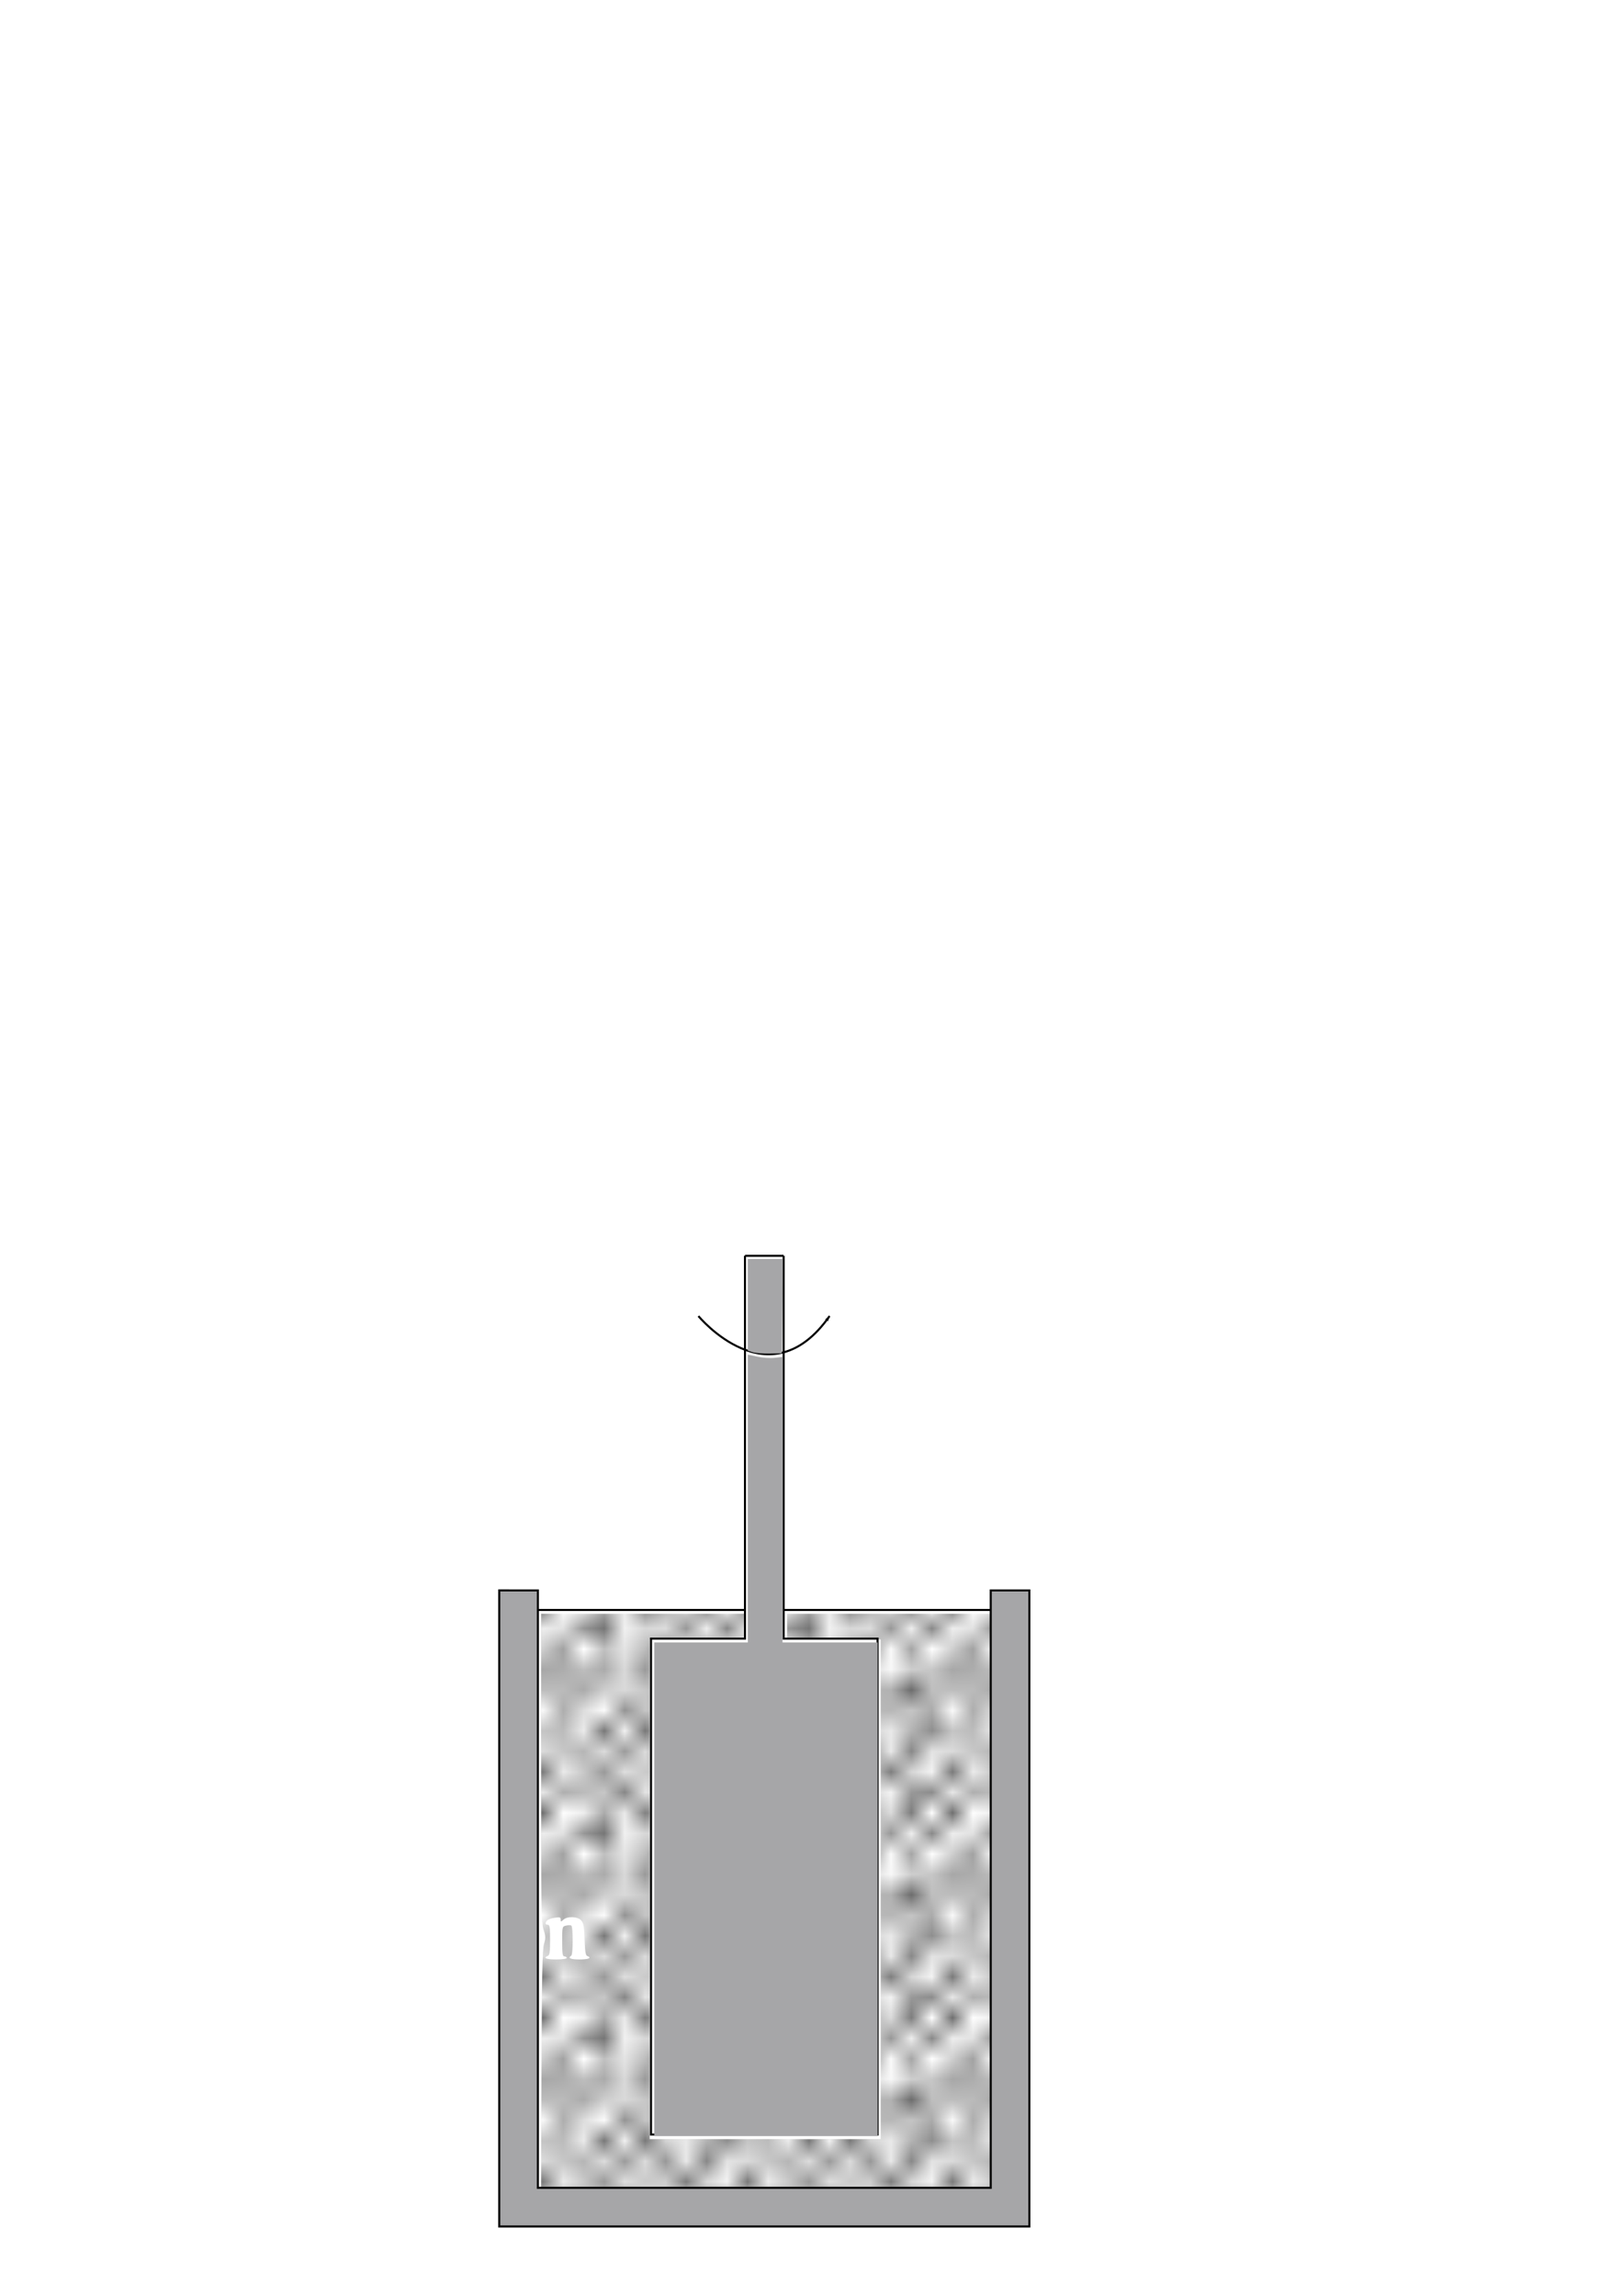 <?xml version="1.0" encoding="UTF-8" standalone="no"?>
<!-- Created with Inkscape (http://www.inkscape.org/) -->

<svg
   xmlns:dc="http://purl.org/dc/elements/1.1/"
   xmlns:cc="http://creativecommons.org/ns#"
   xmlns:rdf="http://www.w3.org/1999/02/22-rdf-syntax-ns#"
   xmlns:svg="http://www.w3.org/2000/svg"
   xmlns="http://www.w3.org/2000/svg"
   xmlns:sodipodi="http://sodipodi.sourceforge.net/DTD/sodipodi-0.dtd"
   xmlns:inkscape="http://www.inkscape.org/namespaces/inkscape"
   width="210mm"
   height="297mm"
   viewBox="0 0 210 297"
   version="1.1"
   id="svg8"
   inkscape:version="0.92.3 (2405546, 2018-03-11)"
   sodipodi:docname="concentricCylinder.svg">
  <defs
     id="defs2">
    <pattern
       inkscape:stockid="Polka dots, large"
       id="Polkadots-large"
       patternTransform="translate(0,0) scale(10,10)"
       height="10"
       width="10"
       patternUnits="userSpaceOnUse"
       inkscape:collect="always">
      <circle
         id="circle7034"
         r="0.45"
         cy="0.810"
         cx="2.567"
         style="fill:black;stroke:none" />
      <circle
         id="circle7036"
         r="0.45"
         cy="2.33"
         cx="3.048"
         style="fill:black;stroke:none" />
      <circle
         id="circle7038"
         r="0.45"
         cy="2.415"
         cx="4.418"
         style="fill:black;stroke:none" />
      <circle
         id="circle7040"
         r="0.45"
         cy="3.029"
         cx="1.844"
         style="fill:black;stroke:none" />
      <circle
         id="circle7042"
         r="0.45"
         cy="1.363"
         cx="6.08"
         style="fill:black;stroke:none" />
      <circle
         id="circle7044"
         r="0.45"
         cy="4.413"
         cx="5.819"
         style="fill:black;stroke:none" />
      <circle
         id="circle7046"
         r="0.45"
         cy="4.048"
         cx="4.305"
         style="fill:black;stroke:none" />
      <circle
         id="circle7048"
         r="0.45"
         cy="3.045"
         cx="5.541"
         style="fill:black;stroke:none" />
      <circle
         id="circle7050"
         r="0.45"
         cy="5.527"
         cx="4.785"
         style="fill:black;stroke:none" />
      <circle
         id="circle7052"
         r="0.45"
         cy="5.184"
         cx="2.667"
         style="fill:black;stroke:none" />
      <circle
         id="circle7054"
         r="0.45"
         cy="1.448"
         cx="7.965"
         style="fill:black;stroke:none" />
      <circle
         id="circle7056"
         r="0.45"
         cy="5.049"
         cx="7.047"
         style="fill:black;stroke:none" />
      <circle
         id="circle7058"
         r="0.45"
         cy="0.895"
         cx="4.340"
         style="fill:black;stroke:none" />
      <circle
         id="circle7060"
         r="0.45"
         cy="0.340"
         cx="7.125"
         style="fill:black;stroke:none" />
      <circle
         id="circle7062"
         r="0.45"
         cy="1.049"
         cx="9.553"
         style="fill:black;stroke:none" />
      <circle
         id="circle7064"
         r="0.45"
         cy="2.689"
         cx="7.006"
         style="fill:black;stroke:none" />
      <circle
         id="circle7066"
         r="0.45"
         cy="2.689"
         cx="8.909"
         style="fill:black;stroke:none" />
      <circle
         id="circle7068"
         r="0.45"
         cy="4.407"
         cx="9.315"
         style="fill:black;stroke:none" />
      <circle
         id="circle7070"
         r="0.45"
         cy="3.870"
         cx="7.820"
         style="fill:black;stroke:none" />
      <circle
         id="circle7072"
         r="0.45"
         cy="5.948"
         cx="8.270"
         style="fill:black;stroke:none" />
      <circle
         id="circle7074"
         r="0.45"
         cy="7.428"
         cx="7.973"
         style="fill:black;stroke:none" />
      <circle
         id="circle7076"
         r="0.45"
         cy="8.072"
         cx="9.342"
         style="fill:black;stroke:none" />
      <circle
         id="circle7078"
         r="0.45"
         cy="9.315"
         cx="8.206"
         style="fill:black;stroke:none" />
      <circle
         id="circle7080"
         r="0.45"
         cy="9.475"
         cx="9.682"
         style="fill:black;stroke:none" />
      <circle
         id="circle7082"
         r="0.45"
         cy="6.186"
         cx="9.688"
         style="fill:black;stroke:none" />
      <circle
         id="circle7084"
         r="0.45"
         cy="6.296"
         cx="3.379"
         style="fill:black;stroke:none" />
      <circle
         id="circle7086"
         r="0.45"
         cy="8.204"
         cx="2.871"
         style="fill:black;stroke:none" />
      <circle
         id="circle7088"
         r="0.45"
         cy="8.719"
         cx="4.59"
         style="fill:black;stroke:none" />
      <circle
         id="circle7090"
         r="0.45"
         cy="9.671"
         cx="3.181"
         style="fill:black;stroke:none" />
      <circle
         id="circle7092"
         r="0.45"
         cy="7.315"
         cx="5.734"
         style="fill:black;stroke:none" />
      <circle
         id="circle7094"
         r="0.45"
         cy="6.513"
         cx="6.707"
         style="fill:black;stroke:none" />
      <circle
         id="circle7096"
         r="0.45"
         cy="9.670"
         cx="5.730"
         style="fill:black;stroke:none" />
      <circle
         id="circle7098"
         r="0.45"
         cy="8.373"
         cx="6.535"
         style="fill:black;stroke:none" />
      <circle
         id="circle7100"
         r="0.45"
         cy="7.154"
         cx="4.37"
         style="fill:black;stroke:none" />
      <circle
         id="circle7102"
         r="0.45"
         cy="7.25"
         cx="0.622"
         style="fill:black;stroke:none" />
      <circle
         id="circle7104"
         r="0.45"
         cy="5.679"
         cx="0.831"
         style="fill:black;stroke:none" />
      <circle
         id="circle7106"
         r="0.45"
         cy="8.519"
         cx="1.257"
         style="fill:black;stroke:none" />
      <circle
         id="circle7108"
         r="0.45"
         cy="6.877"
         cx="1.989"
         style="fill:black;stroke:none" />
      <circle
         id="circle7110"
         r="0.45"
         cy="3.181"
         cx="0.374"
         style="fill:black;stroke:none" />
      <circle
         id="circle7112"
         r="0.45"
         cy="1.664"
         cx="1.166"
         style="fill:black;stroke:none" />
      <circle
         id="circle7114"
         r="0.45"
         cy="0.093"
         cx="1.151"
         style="fill:black;stroke:none" />
      <circle
         id="circle7116"
         r="0.45"
         cy="10.093"
         cx="1.151"
         style="fill:black;stroke:none" />
      <circle
         id="circle7118"
         r="0.45"
         cy="4.451"
         cx="1.302"
         style="fill:black;stroke:none" />
      <circle
         id="circle7120"
         r="0.45"
         cy="3.763"
         cx="3.047"
         style="fill:black;stroke:none" />
    </pattern>
    <marker
       inkscape:stockid="Arrow1Lend"
       orient="auto"
       refY="0.0"
       refX="0.0"
       id="Arrow1Lend"
       style="overflow:visible;"
       inkscape:isstock="true">
      <path
         id="path1164"
         d="M 0.0,0.0 L 5.0,-5.0 L -12.5,0.0 L 5.0,5.0 L 0.0,0.0 z "
         style="fill-rule:evenodd;stroke:#000000;stroke-width:1pt;stroke-opacity:1;fill:#000000;fill-opacity:1"
         transform="scale(0.8) rotate(180) translate(12.5,0)" />
    </marker>
    <clipPath
       clipPathUnits="userSpaceOnUse"
       id="clipPath828">
      <rect
         style="opacity:1;fill:#ff0000;fill-opacity:1;stroke:#ff0000;stroke-width:1;stroke-miterlimit:4;stroke-dasharray:none;stroke-dashoffset:0;stroke-opacity:1"
         id="rect830"
         width="171.031"
         height="128.356"
         x="20.13"
         y="157.192" />
    </clipPath>
    <clipPath
       clipPathUnits="userSpaceOnUse"
       id="clipPath828-1">
      <rect
         style="opacity:1;fill:#ff0000;fill-opacity:1;stroke:#ff0000;stroke-width:1;stroke-miterlimit:4;stroke-dasharray:none;stroke-dashoffset:0;stroke-opacity:1"
         id="rect830-1"
         width="171.031"
         height="128.356"
         x="20.13"
         y="157.192" />
    </clipPath>
    <clipPath
       clipPathUnits="userSpaceOnUse"
       id="clipPath895">
      <rect
         style="opacity:1;fill:#ff0000;fill-opacity:1;stroke:#ff0000;stroke-width:1;stroke-miterlimit:4;stroke-dasharray:none;stroke-dashoffset:0;stroke-opacity:1"
         id="rect897"
         width="181.448"
         height="113.887"
         x="20.13"
         y="144.783" />
    </clipPath>
    <clipPath
       clipPathUnits="userSpaceOnUse"
       id="clipPath828-1-1">
      <rect
         style="opacity:1;fill:#ff0000;fill-opacity:1;stroke:#ff0000;stroke-width:1;stroke-miterlimit:4;stroke-dasharray:none;stroke-dashoffset:0;stroke-opacity:1"
         id="rect830-1-0"
         width="171.031"
         height="128.356"
         x="20.13"
         y="157.192" />
    </clipPath>
    <clipPath
       clipPathUnits="userSpaceOnUse"
       id="clipPath925">
      <rect
         style="opacity:1;fill:#ff0000;fill-opacity:1;stroke:#ff0000;stroke-width:1;stroke-miterlimit:4;stroke-dasharray:none;stroke-dashoffset:0;stroke-opacity:1"
         id="rect927"
         width="172.899"
         height="41.363"
         x="17.04"
         y="265.49" />
    </clipPath>
    <clipPath
       clipPathUnits="userSpaceOnUse"
       id="clipPath977">
      <rect
         style="opacity:1;fill:#5e5f62;fill-opacity:1;stroke:none;stroke-width:1;stroke-miterlimit:4;stroke-dasharray:none;stroke-dashoffset:0;stroke-opacity:1"
         id="rect979"
         width="171.52"
         height="132.915"
         x="23.991"
         y="121.895" />
    </clipPath>
    <clipPath
       clipPathUnits="userSpaceOnUse"
       id="clipPath992">
      <rect
         style="opacity:1;fill:#ffffff;fill-opacity:1;stroke:none;stroke-width:1;stroke-miterlimit:4;stroke-dasharray:none;stroke-dashoffset:0;stroke-opacity:1"
         id="rect994"
         width="56.422"
         height="25.397"
         x="126.977"
         y="241.612" />
    </clipPath>
    <clipPath
       clipPathUnits="userSpaceOnUse"
       id="clipPath1017">
      <rect
         style="opacity:1;fill:#ffffff;fill-opacity:1;stroke:none;stroke-width:1;stroke-miterlimit:4;stroke-dasharray:none;stroke-dashoffset:0;stroke-opacity:1"
         id="rect1019"
         width="67.466"
         height="6.24"
         x="249.781"
         y="205.745" />
    </clipPath>
    <clipPath
       clipPathUnits="userSpaceOnUse"
       id="clipPath1054">
      <path
         style="fill:none;stroke:#000000;stroke-width:0.252px;stroke-linecap:butt;stroke-linejoin:miter;stroke-opacity:1"
         d="m 249.781,205.745 33.93,7.192 -33.93,0.073 z"
         id="path1056"
         inkscape:connector-curvature="0" />
    </clipPath>
    <clipPath
       clipPathUnits="userSpaceOnUse"
       id="clipPath1054-1">
      <path
         style="fill:none;stroke:#000000;stroke-width:0.252px;stroke-linecap:butt;stroke-linejoin:miter;stroke-opacity:1"
         d="m 249.781,205.745 33.93,7.192 -33.93,0.073 z"
         id="path1056-0"
         inkscape:connector-curvature="0" />
    </clipPath>
    <clipPath
       clipPathUnits="userSpaceOnUse"
       id="clipPath1091">
      <rect
         style="opacity:1;fill:#ffffff;fill-opacity:1;stroke:none;stroke-width:1;stroke-miterlimit:4;stroke-dasharray:none;stroke-dashoffset:0;stroke-opacity:1"
         id="rect1093"
         width="175.1"
         height="127.523"
         x="27.298"
         y="122.68" />
    </clipPath>
  </defs>
  <sodipodi:namedview
     id="base"
     pagecolor="#ffffff"
     bordercolor="#666666"
     borderopacity="1.0"
     inkscape:pageopacity="0.0"
     inkscape:pageshadow="2"
     inkscape:zoom="0.95948253"
     inkscape:cx="428.80758"
     inkscape:cy="308.04777"
     inkscape:document-units="mm"
     inkscape:current-layer="layer1"
     showgrid="false"
     inkscape:window-width="1853"
     inkscape:window-height="1025"
     inkscape:window-x="67"
     inkscape:window-y="27"
     inkscape:window-maximized="1"
     showguides="true"
     inkscape:guide-bbox="true">
    <sodipodi:guide
       position="60.942,-220.329"
       orientation="0,1"
       id="guide899"
       inkscape:locked="false" />
    <sodipodi:guide
       position="64.596,78.797"
       orientation="1,0"
       id="guide931"
       inkscape:locked="false"
       inkscape:label=""
       inkscape:color="rgb(0,0,255)" />
    <sodipodi:guide
       position="133.19,73.351"
       orientation="1,0"
       id="guide933"
       inkscape:locked="false"
       inkscape:label=""
       inkscape:color="rgb(0,0,255)" />
    <sodipodi:guide
       position="98.893,97.592"
       orientation="1,0"
       id="guide935"
       inkscape:locked="false"
       inkscape:label=""
       inkscape:color="rgb(0,0,255)" />
    <sodipodi:guide
       position="252.121,91.255"
       orientation="0,1"
       id="guide1007"
       inkscape:locked="false" />
    <sodipodi:guide
       position="318.807,85.015"
       orientation="0,1"
       id="guide1009"
       inkscape:locked="false" />
    <sodipodi:guide
       position="249.781,91.255"
       orientation="1,0"
       id="guide1011"
       inkscape:locked="false" />
    <sodipodi:guide
       position="317.247,106.464"
       orientation="1,0"
       id="guide1013"
       inkscape:locked="false" />
    <sodipodi:guide
       position="-0.78,134.543"
       orientation="0,1"
       id="guide1114"
       inkscape:locked="false" />
    <sodipodi:guide
       position="12.479,8.97"
       orientation="0,1"
       id="guide1116"
       inkscape:locked="false"
       inkscape:label=""
       inkscape:color="rgb(0,0,255)" />
    <sodipodi:guide
       position="0.195,154.821"
       orientation="-0.707,0.707"
       id="guide1120"
       inkscape:locked="false" />
    <sodipodi:guide
       position="69.596,73.511"
       orientation="1,0"
       id="guide1122"
       inkscape:locked="false"
       inkscape:label=""
       inkscape:color="rgb(0,0,255)" />
    <sodipodi:guide
       position="128.19,72.633"
       orientation="1,0"
       id="guide1124"
       inkscape:locked="false"
       inkscape:label=""
       inkscape:color="rgb(0,0,255)" />
    <sodipodi:guide
       position="88.656,13.97"
       orientation="0,1"
       id="guide1126"
       inkscape:locked="false"
       inkscape:label=""
       inkscape:color="rgb(0,0,255)" />
    <sodipodi:guide
       position="96.393,102.995"
       orientation="1,0"
       id="guide1132"
       inkscape:locked="false"
       inkscape:label=""
       inkscape:color="rgb(0,0,255)" />
    <sodipodi:guide
       position="101.393,106.993"
       orientation="1,0"
       id="guide1134"
       inkscape:locked="false"
       inkscape:label=""
       inkscape:color="rgb(0,0,255)" />
    <sodipodi:guide
       position="91.645,20.864"
       orientation="0,1"
       id="guide1138"
       inkscape:locked="false" />
    <sodipodi:guide
       position="84.235,91.255"
       orientation="1,0"
       id="guide1140"
       inkscape:locked="false" />
    <sodipodi:guide
       position="120.643,88.725"
       orientation="0,1"
       id="guide5860"
       inkscape:locked="false" />
  </sodipodi:namedview>
  <g
     inkscape:label="Layer 1"
     inkscape:groupmode="layer"
     id="layer1">
    <g
       id="g7402">
      <path
         inkscape:connector-curvature="0"
         id="path1128"
         d="m 64.596,205.745 v 82.285 H 133.19 v -82.285 h -5 V 283.03 H 69.596 v -77.285 z"
         style="fill:#a6a6a8;stroke:#000000;stroke-width:0.265px;stroke-linecap:butt;stroke-linejoin:miter;stroke-opacity:1;fill-opacity:1" />
      <path
         inkscape:connector-curvature="0"
         id="path1142"
         d="m 96.393,162.457 v 49.527 H 84.235 v 64.151 h 14.658"
         style="fill:none;stroke:#000000;stroke-width:0.265px;stroke-linecap:butt;stroke-linejoin:miter;stroke-opacity:1" />
      <path
         inkscape:connector-curvature="0"
         id="path1142-4"
         d="m 101.393,162.458 v 49.527 h 12.158 v 64.151 H 98.893"
         style="fill:none;stroke:#000000;stroke-width:0.265px;stroke-linecap:butt;stroke-linejoin:miter;stroke-opacity:1" />
      <path
         inkscape:connector-curvature="0"
         id="path1159"
         d="m 90.37,170.257 c 0,0 9.164,11.114 16.964,0"
         style="fill:none;stroke:#000000;stroke-width:0.265;stroke-linecap:butt;stroke-linejoin:miter;stroke-miterlimit:4;stroke-dasharray:none;stroke-opacity:1;marker-end:url(#Arrow1Lend)" />
      <path
         inkscape:connector-curvature="0"
         id="path5854"
         d="M 96.393,162.457 H 101.393"
         style="fill:none;stroke:#000000;stroke-width:0.265px;stroke-linecap:butt;stroke-linejoin:miter;stroke-opacity:1" />
      <path
         transform="scale(0.265)"
         inkscape:connector-curvature="0"
         id="path5856"
         d="M 319.442,922.29 V 801.796 h 22.846 22.846 V 731.541 661.285 l 4.606,0.996 c 2.658,0.575 6.242,0.811 8.475,0.559 l 3.869,-0.437 v 69.696 69.696 h 23.214 23.214 V 922.29 1042.784 H 373.977 319.442 Z"
         style="opacity:1;fill:#a6a6a8;fill-opacity:1;stroke:none;stroke-width:0.738;stroke-miterlimit:4;stroke-dasharray:none;stroke-dashoffset:0;stroke-opacity:1" />
      <path
         transform="scale(0.265)"
         inkscape:connector-curvature="0"
         id="path5858"
         d="m 367.529,660.131 -2.395,-0.782 v -22.371 -22.371 h 8.486 8.486 l -0.195,23.03 -0.195,23.03 -5.896,0.123 c -3.243,0.068 -6.974,-0.229 -8.291,-0.659 z"
         style="opacity:1;fill:#a6a6a8;fill-opacity:1;stroke:none;stroke-width:0.738;stroke-miterlimit:4;stroke-dasharray:none;stroke-dashoffset:0;stroke-opacity:1" />
      <path
         inkscape:connector-curvature="0"
         id="path5862"
         d="m 69.596,208.275 h 26.797"
         style="fill:none;stroke:#000000;stroke-width:0.265px;stroke-linecap:butt;stroke-linejoin:miter;stroke-opacity:1" />
      <path
         inkscape:connector-curvature="0"
         id="path5864"
         d="M 101.393,208.275 H 128.19"
         style="fill:#cccccc;stroke:#000000;stroke-width:0.265px;stroke-linecap:butt;stroke-linejoin:miter;stroke-opacity:1" />
      <path
         transform="scale(0.265)"
         inkscape:connector-curvature="0"
         id="path5866"
         d="m 264.378,1010.542 c 0.18,-46.021 0.433,-58.746 1.222,-61.466 0.869,-2.995 0.842,-3.9 -0.218,-7.14 -1.094,-3.346 -1.213,-11.086 -1.213,-78.926 v -75.216 h 49.745 49.745 v 6.264 6.264 H 340.445 317.231 v 121.968 121.968 h 56.378 56.378 V 922.29 800.322 h -22.846 -22.846 v -6.264 -6.264 h 49.745 49.745 V 928.186 1068.578 H 373.968 264.152 Z m 12.319,-54.72 c 0,-0.405 -0.497,-0.737 -1.105,-0.737 -0.908,0 -1.105,-1.301 -1.105,-7.29 0,-7.196 0.024,-7.296 1.876,-7.761 1.032,-0.259 2.193,-0.275 2.579,-0.036 0.939,0.58 0.907,14.137 -0.034,14.718 -1.862,1.151 -0.34,1.842 4.053,1.842 4.456,0 6.175,-0.785 3.753,-1.714 -0.776,-0.298 -1.101,-2.338 -1.29,-8.11 -0.207,-6.319 -0.506,-7.992 -1.657,-9.262 -1.751,-1.932 -6.693,-2.12 -8.671,-0.33 -1.258,1.138 -1.348,1.132 -1.348,-0.094 0,-1.131 -0.432,-1.245 -3.11,-0.817 -2.841,0.454 -4.219,1.37 -4.248,2.823 -0.006,0.304 0.486,0.553 1.094,0.553 0.909,0 1.105,1.313 1.105,7.393 0,5.892 -0.224,7.479 -1.105,7.817 -2.546,0.977 -0.769,1.74 4.053,1.74 2.948,0 5.159,-0.316 5.159,-0.737 z"
         style="opacity:1;fill:url(#Polkadots-large);fill-opacity:1.0;stroke:none;stroke-width:0.738;stroke-miterlimit:4;stroke-dasharray:none;stroke-dashoffset:0;stroke-opacity:1" />
    </g>
  </g>
</svg>
